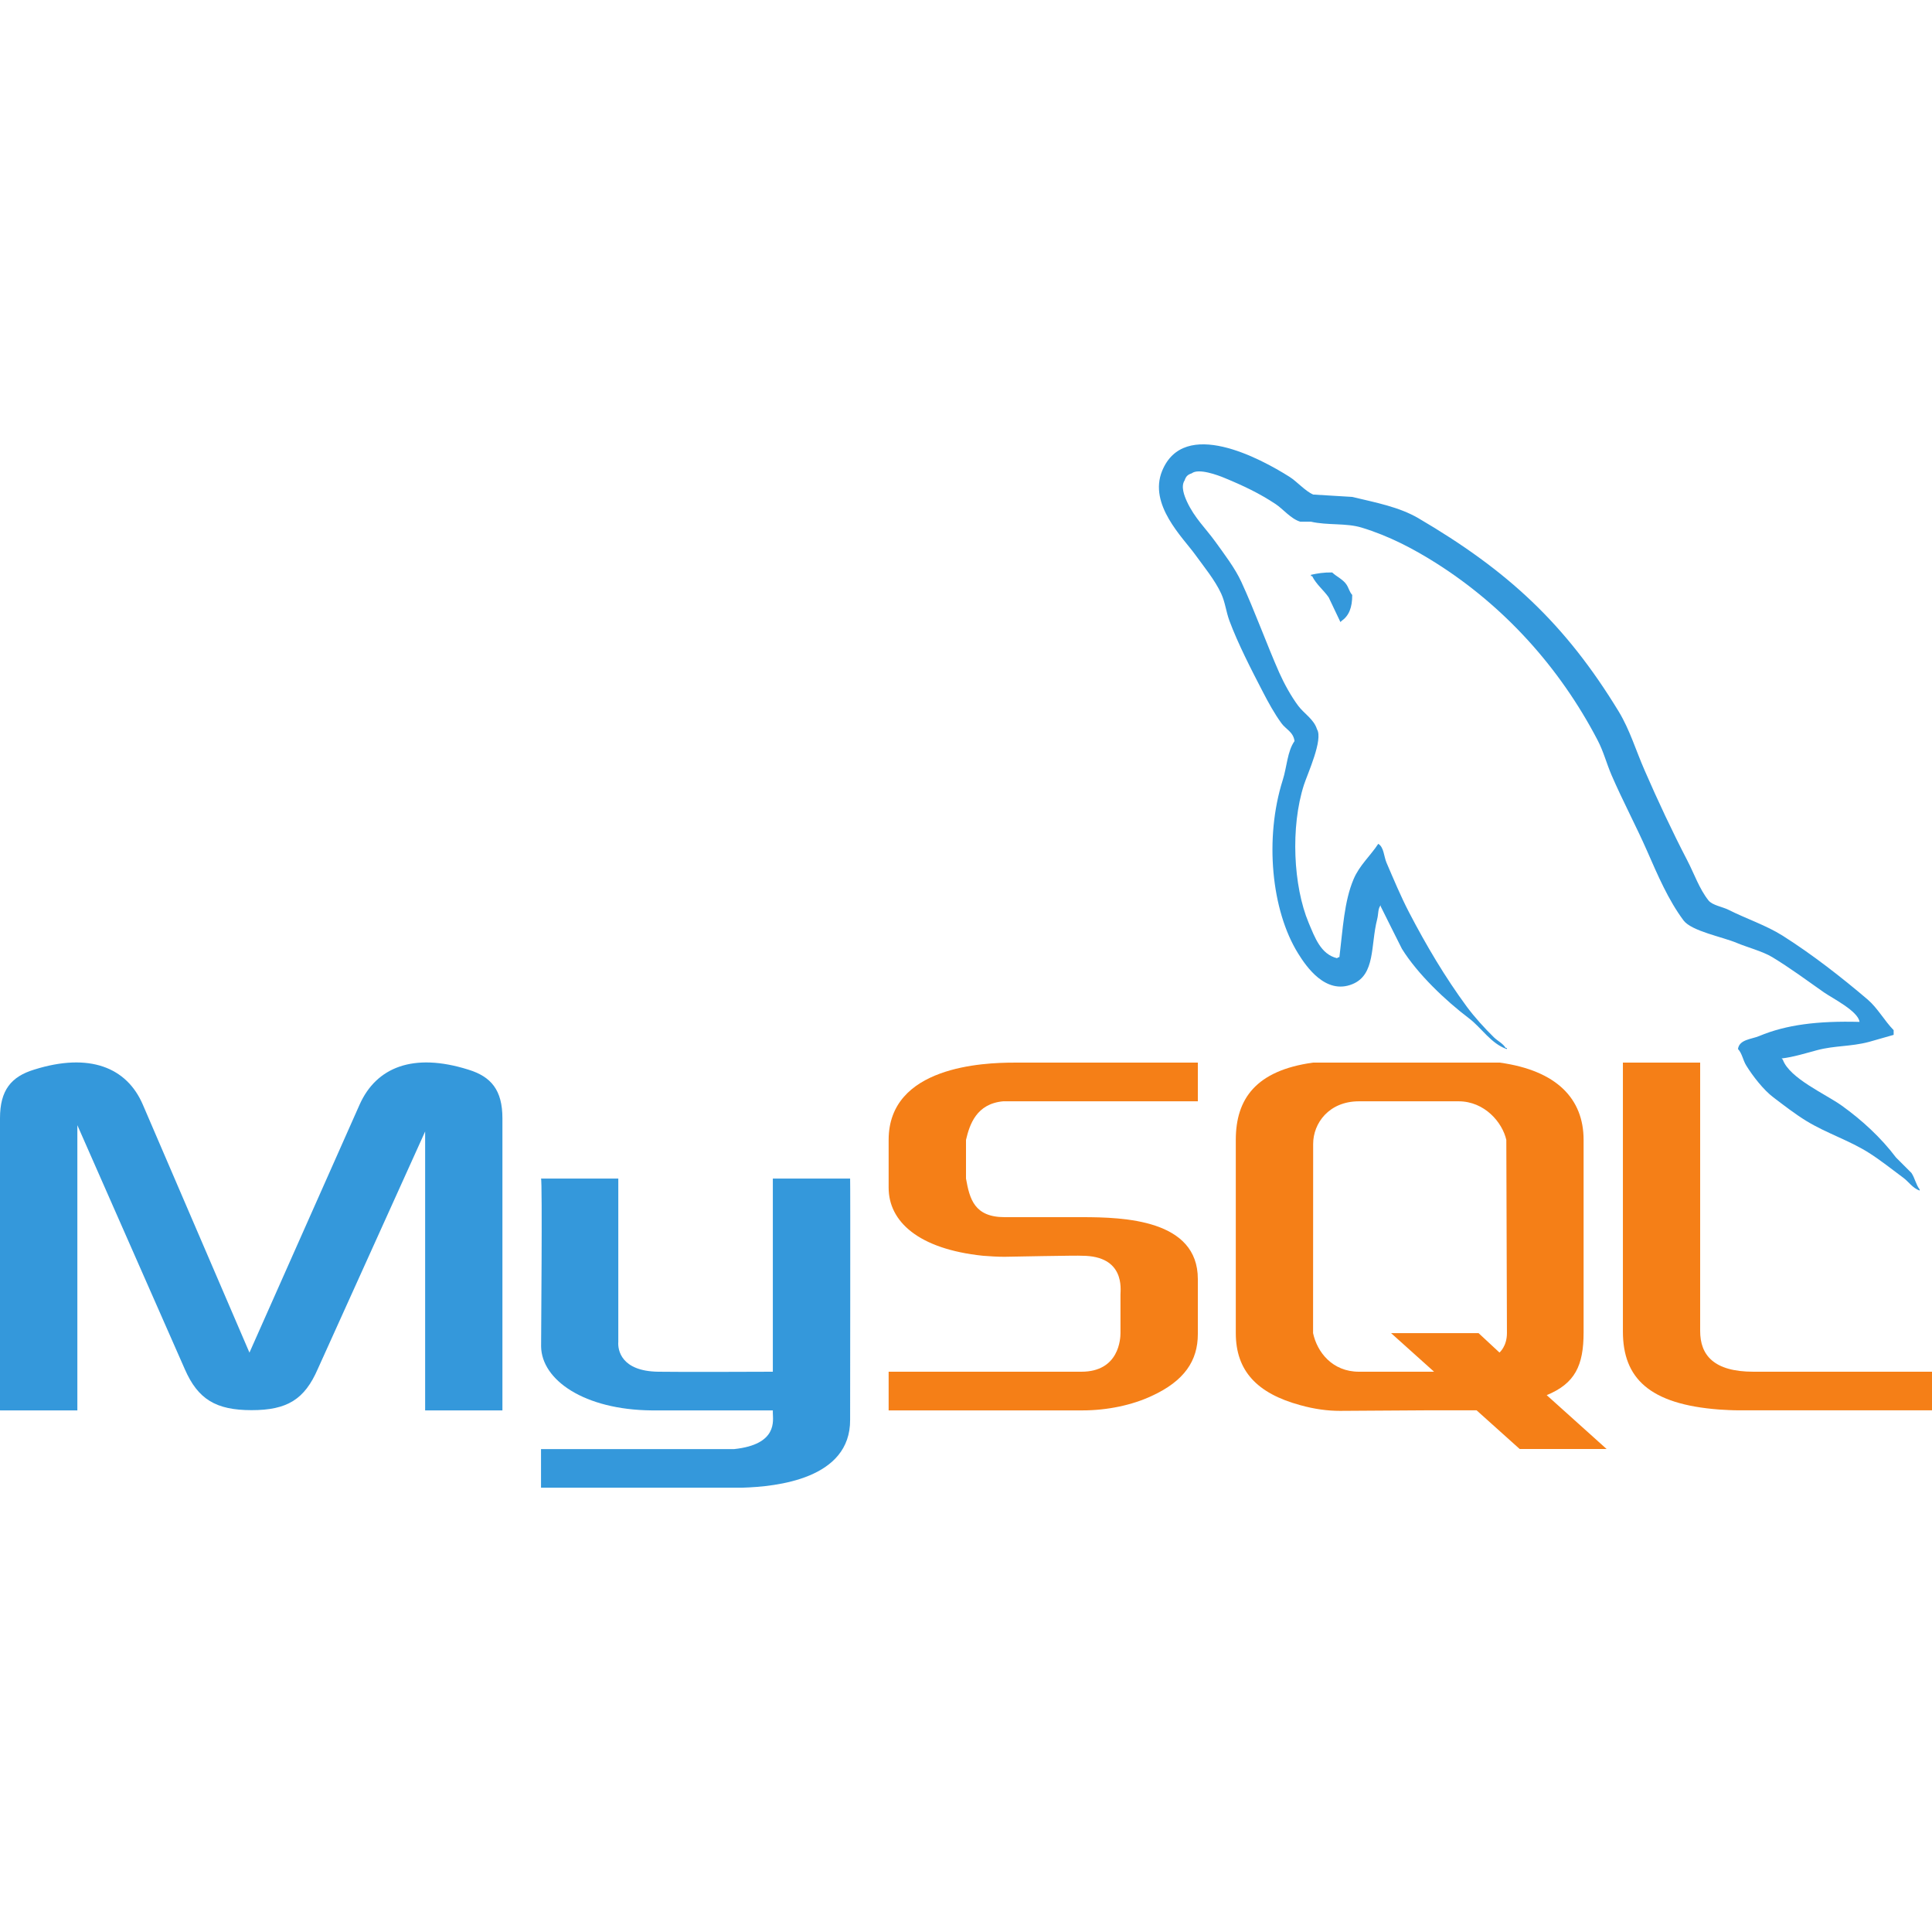 <?xml version="1.0" encoding="UTF-8"?>
<svg xmlns="http://www.w3.org/2000/svg" xmlns:xlink="http://www.w3.org/1999/xlink" viewBox="0 0 96 96" width="96px" height="96px">
<g id="surface458046">
<path style=" stroke:none;fill-rule:nonzero;fill:rgb(20.392%,59.608%,85.882%);fill-opacity:1;" d="M 0.004 70.082 L 3.844 70.082 L 3.844 55.91 L 9.18 68.027 C 9.836 69.535 10.734 70.07 12.504 70.07 C 14.27 70.07 15.133 69.535 15.789 68.027 L 21.125 56.223 L 21.125 70.082 L 24.965 70.082 L 24.965 55.566 C 24.965 54.172 24.41 53.496 23.266 53.148 C 20.531 52.289 18.695 53.031 17.867 54.891 L 12.395 67.211 L 7.098 54.891 C 6.301 53.031 4.434 52.289 1.699 53.148 C 0.555 53.496 0 54.172 0 55.562 L 0 70.078 L 0.004 70.078 Z M 0.004 70.082 "/>
<path style=" stroke:none;fill-rule:nonzero;fill:rgb(20.392%,59.608%,85.882%);fill-opacity:1;" d="M 26.883 58.562 L 30.723 58.562 L 30.723 66.672 C 30.691 67.07 30.852 68.133 32.703 68.16 C 33.645 68.18 38.344 68.16 38.402 68.16 L 38.402 58.562 L 42.242 58.562 C 42.258 58.562 42.242 70.496 42.242 70.547 C 42.262 73.492 38.586 73.871 36.895 73.922 L 26.883 73.922 L 26.883 72.004 C 26.902 72.004 36.457 72.004 36.484 72.004 C 38.66 71.773 38.402 70.574 38.402 70.211 L 38.402 70.082 L 32.379 70.082 C 29.039 70.051 26.91 68.578 26.887 66.902 C 26.883 66.746 26.957 58.633 26.883 58.562 Z M 26.883 58.562 "/>
<path style=" stroke:none;fill-rule:nonzero;fill:rgb(96.078%,49.804%,9.02%);fill-opacity:1;" d="M 44.16 70.082 L 53.777 70.082 C 55.035 70.082 56.262 69.816 57.23 69.363 C 58.852 68.617 59.52 67.613 59.52 66.289 L 59.52 63.555 C 59.52 60.602 55.859 60.48 53.762 60.48 L 49.922 60.48 C 48.41 60.48 48.18 59.57 48 58.562 L 48 56.641 C 48.18 55.875 48.516 54.844 49.848 54.723 C 51.391 54.723 59.52 54.723 59.52 54.723 L 59.52 52.801 L 50.387 52.801 C 48.875 52.801 44.156 52.98 44.156 56.641 L 44.156 59.016 C 44.156 60.695 45.633 62.062 48.84 62.398 C 49.199 62.426 49.559 62.449 49.914 62.449 C 49.914 62.449 53.648 62.375 53.758 62.398 C 55.914 62.398 55.676 64.078 55.676 64.32 L 55.676 66.238 C 55.676 66.504 55.617 68.16 53.734 68.16 C 53.59 68.16 44.156 68.16 44.156 68.16 L 44.156 70.082 Z M 44.16 70.082 "/>
<path style=" stroke:none;fill-rule:nonzero;fill:rgb(96.078%,49.804%,9.02%);fill-opacity:1;" d="M 80.641 66.16 C 80.641 68.477 81.949 69.777 85.426 70.039 C 85.746 70.059 86.074 70.078 86.398 70.078 L 96 70.078 L 96 68.16 L 87.129 68.16 C 85.148 68.16 84.48 67.328 84.48 66.137 L 84.48 52.801 L 80.641 52.801 Z M 80.641 66.16 "/>
<path style=" stroke:none;fill-rule:nonzero;fill:rgb(96.078%,49.804%,9.02%);fill-opacity:1;" d="M 61.406 66.242 L 61.406 56.641 C 61.406 54.602 62.406 53.195 65.238 52.801 L 74.527 52.801 C 77.359 53.195 78.688 54.602 78.688 56.641 L 78.688 66.207 C 78.688 67.859 78.258 68.746 76.855 69.324 L 79.832 72 L 75.512 72 L 73.371 70.078 L 70.859 70.078 L 66.586 70.105 C 65.969 70.105 65.316 70.02 64.602 69.82 C 62.453 69.234 61.406 68.109 61.406 66.242 Z M 65.246 66.242 C 65.445 67.176 66.195 68.16 67.527 68.16 L 71.258 68.16 L 69.121 66.242 L 73.469 66.242 L 74.508 67.207 C 74.508 67.207 74.879 66.902 74.879 66.242 C 74.879 65.582 74.848 56.641 74.848 56.641 C 74.652 55.773 73.773 54.723 72.473 54.723 L 67.531 54.723 C 66.031 54.723 65.25 55.816 65.25 56.84 Z M 65.246 66.242 "/>
<path style=" stroke:none;fill-rule:nonzero;fill:rgb(20.392%,59.608%,85.882%);fill-opacity:1;" d="M 92.398 50.777 C 90.336 50.723 88.762 50.914 87.414 51.48 C 87.035 51.641 86.426 51.645 86.359 52.125 C 86.57 52.348 86.602 52.676 86.77 52.945 C 87.09 53.465 87.633 54.164 88.117 54.527 C 88.648 54.93 89.195 55.355 89.762 55.703 C 90.77 56.316 91.895 56.668 92.867 57.285 C 93.438 57.645 94.008 58.105 94.566 58.516 C 94.844 58.719 95.027 59.031 95.387 59.16 C 95.387 59.141 95.387 59.121 95.387 59.102 C 95.199 58.863 95.148 58.531 94.977 58.281 C 94.723 58.027 94.469 57.773 94.215 57.52 C 93.469 56.531 92.523 55.66 91.52 54.941 C 90.715 54.363 88.922 53.586 88.586 52.652 C 88.566 52.633 88.547 52.617 88.527 52.594 C 89.094 52.531 89.762 52.324 90.285 52.184 C 91.164 51.949 91.953 52.012 92.863 51.773 C 93.273 51.656 93.684 51.539 94.094 51.422 C 94.094 51.344 94.094 51.266 94.094 51.188 C 93.633 50.715 93.301 50.094 92.801 49.664 C 91.488 48.547 90.055 47.43 88.582 46.496 C 87.766 45.98 86.754 45.645 85.887 45.207 C 85.594 45.059 85.082 44.984 84.891 44.738 C 84.434 44.16 84.188 43.422 83.836 42.746 C 83.102 41.332 82.375 39.785 81.727 38.293 C 81.281 37.277 80.988 36.273 80.438 35.363 C 77.773 30.984 74.906 28.344 70.473 25.746 C 69.527 25.195 68.391 24.977 67.188 24.691 C 66.543 24.652 65.898 24.613 65.254 24.574 C 64.859 24.406 64.449 23.93 64.078 23.695 C 62.609 22.766 58.836 20.742 57.746 23.398 C 57.059 25.074 58.777 26.711 59.391 27.562 C 59.82 28.156 60.371 28.824 60.68 29.496 C 60.883 29.938 60.918 30.379 61.09 30.848 C 61.516 31.992 62.191 33.301 62.742 34.363 C 63.02 34.902 63.328 35.465 63.68 35.945 C 63.895 36.238 64.266 36.371 64.324 36.824 C 63.965 37.332 63.945 38.117 63.738 38.762 C 62.824 41.652 63.172 45.242 64.504 47.379 C 64.91 48.035 65.875 49.441 67.199 48.902 C 68.355 48.43 68.098 46.969 68.43 45.68 C 68.504 45.387 68.457 45.172 68.605 44.977 C 68.605 44.996 68.605 45.016 68.605 45.035 C 68.957 45.738 69.305 46.445 69.66 47.145 C 70.441 48.402 71.828 49.719 73 50.605 C 73.609 51.066 74.09 51.863 74.875 52.129 C 74.875 52.109 74.875 52.094 74.875 52.07 C 74.855 52.07 74.84 52.07 74.816 52.07 C 74.664 51.832 74.426 51.734 74.23 51.543 C 73.773 51.094 73.262 50.535 72.883 50.02 C 71.812 48.566 70.871 46.98 70.012 45.328 C 69.602 44.539 69.242 43.672 68.895 42.867 C 68.762 42.555 68.766 42.09 68.484 41.93 C 68.105 42.516 67.551 42.992 67.258 43.688 C 66.789 44.797 66.727 46.152 66.555 47.555 C 66.449 47.59 66.496 47.566 66.438 47.613 C 65.621 47.414 65.332 46.574 65.027 45.855 C 64.262 44.031 64.117 41.094 64.793 38.996 C 64.969 38.453 65.758 36.742 65.441 36.238 C 65.289 35.738 64.785 35.449 64.504 35.066 C 64.152 34.594 63.809 33.969 63.566 33.426 C 62.938 32.004 62.344 30.348 61.68 28.91 C 61.363 28.223 60.828 27.527 60.391 26.918 C 59.902 26.242 59.359 25.742 58.98 24.926 C 58.848 24.637 58.664 24.172 58.863 23.871 C 58.93 23.668 59.016 23.586 59.215 23.52 C 59.555 23.254 60.504 23.605 60.859 23.754 C 61.797 24.141 62.582 24.516 63.379 25.043 C 63.762 25.297 64.145 25.785 64.609 25.922 C 64.785 25.922 64.961 25.922 65.137 25.922 C 65.961 26.113 66.887 25.98 67.656 26.215 C 69.02 26.629 70.238 27.273 71.348 27.973 C 74.727 30.109 77.488 33.145 79.379 36.77 C 79.684 37.352 79.816 37.906 80.082 38.527 C 80.621 39.773 81.305 41.059 81.84 42.277 C 82.375 43.496 82.898 44.723 83.656 45.738 C 84.059 46.27 85.598 46.555 86.297 46.852 C 86.785 47.059 87.59 47.273 88.055 47.555 C 88.941 48.09 89.801 48.727 90.633 49.312 C 91.055 49.605 92.336 50.246 92.398 50.777 Z M 92.398 50.777 "/>
<path style=" stroke:none;fill-rule:nonzero;fill:rgb(20.392%,59.608%,85.882%);fill-opacity:1;" d="M 66.195 28.445 C 65.766 28.438 65.461 28.492 65.141 28.562 C 65.141 28.586 65.141 28.602 65.141 28.625 C 65.16 28.625 65.18 28.625 65.199 28.625 C 65.406 29.043 65.766 29.316 66.02 29.68 C 66.215 30.09 66.41 30.5 66.605 30.91 C 66.625 30.891 66.645 30.871 66.664 30.852 C 67.027 30.598 67.195 30.188 67.191 29.562 C 67.047 29.406 67.023 29.215 66.898 29.035 C 66.73 28.789 66.406 28.648 66.195 28.445 Z M 66.195 28.445 "/>
</g>
</svg>
